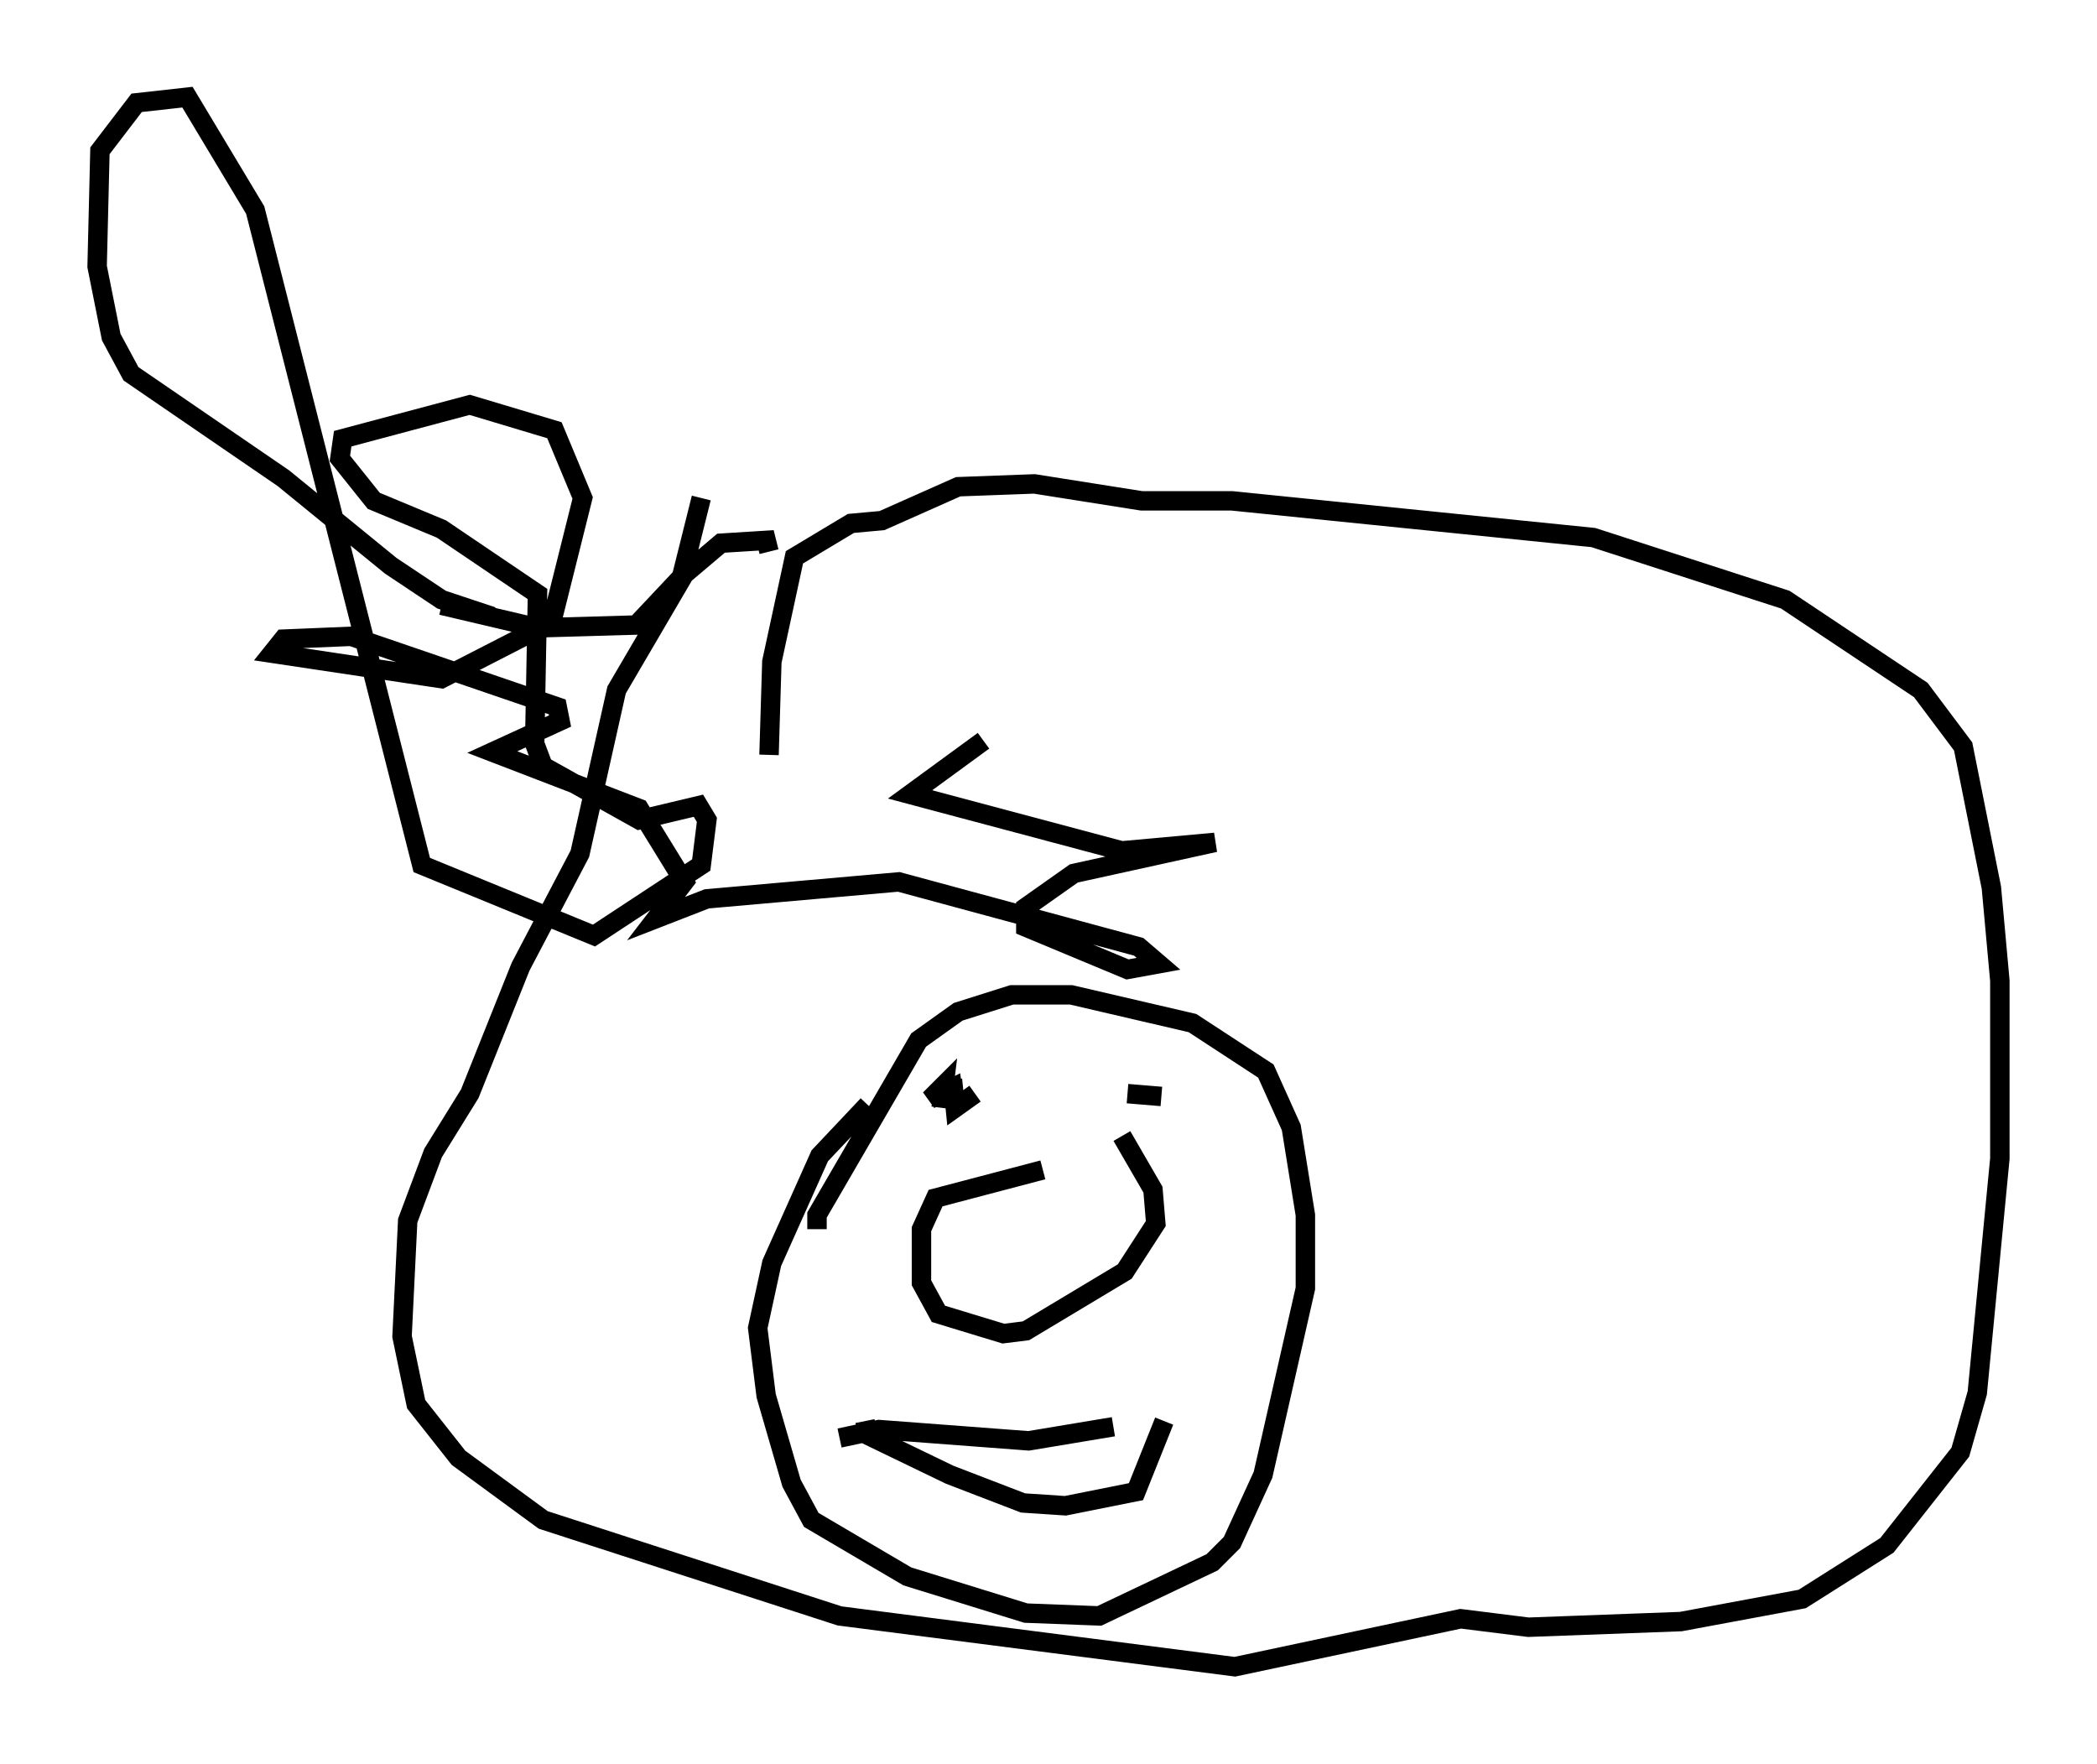 <?xml version="1.0" encoding="utf-8" ?>
<svg baseProfile="full" height="90.76" version="1.1" width="107.899" xmlns="http://www.w3.org/2000/svg" xmlns:ev="http://www.w3.org/2001/xml-events" xmlns:xlink="http://www.w3.org/1999/xlink"><defs /><rect fill="white" height="90.76" width="107.899" x="0" y="0" /><path d="M51.626, 58.162 m6.101, 0.291 l1.598, 2.76 0.145, 1.743 l-1.598, 2.469 -5.084, 3.05 l-1.162, 0.145 -3.341, -1.017 l-0.872, -1.598 0.0, -2.76 l0.726, -1.598 5.52, -1.453 m-14.089, -21.352 l0.145, -4.793 1.162, -5.374 l2.905, -1.743 1.598, -0.145 l3.922, -1.743 3.922, -0.145 l5.52, 0.872 4.648, 0.0 l18.592, 1.888 9.877, 3.196 l6.972, 4.648 2.179, 2.905 l1.453, 7.263 0.436, 4.793 l0.0, 9.151 -1.162, 12.056 l-0.872, 3.05 -3.777, 4.793 l-4.358, 2.76 -6.246, 1.162 l-7.844, 0.291 -3.486, -0.436 l-11.62, 2.469 -20.335, -2.615 l-15.251, -4.939 -4.358, -3.196 l-2.179, -2.76 -0.726, -3.486 l0.291, -5.955 1.307, -3.486 l1.888, -3.05 2.615, -6.536 l3.05, -5.81 1.888, -8.425 l3.486, -5.955 1.888, -1.598 l2.324, -0.145 0.145, 0.581 m2.469, 34.86 l0.0, -0.726 5.229, -9.006 l2.034, -1.453 2.76, -0.872 l3.05, 0.0 6.246, 1.453 l3.777, 2.469 1.307, 2.905 l0.726, 4.503 0.0, 3.777 l-2.179, 9.587 -1.598, 3.486 l-1.017, 1.017 -5.81, 2.76 l-3.777, -0.145 -6.101, -1.888 l-4.939, -2.905 -1.017, -1.888 l-1.307, -4.503 -0.436, -3.486 l0.726, -3.341 2.469, -5.52 l2.469, -2.615 m3.777, 0.145 l0.145, -1.162 -0.726, 0.726 l1.162, -0.581 0.145, 1.017 l1.017, -0.726 -1.017, 0.726 l-0.145, -1.453 m9.006, 0.726 l1.743, 0.145 m-16.559, 17.575 l2.034, -0.436 7.698, 0.581 l4.358, -0.726 m-12.782, -0.291 l0.145, 0.726 4.212, 2.034 l3.777, 1.453 2.179, 0.145 l3.631, -0.726 1.453, -3.631 m-37.184, -41.978 l4.939, 1.162 5.084, -0.145 l2.324, -2.469 1.017, -4.067 m-10.749, 6.101 l-2.615, -0.872 -2.615, -1.743 l-5.52, -4.503 -7.844, -5.374 l-1.017, -1.888 -0.726, -3.631 l0.145, -5.955 1.888, -2.469 l2.615, -0.291 3.486, 5.81 l8.57, 33.698 8.86, 3.631 l5.52, -3.631 0.291, -2.324 l-0.436, -0.726 -3.05, 0.726 l-4.939, -2.76 -0.436, -1.162 l0.145, -7.698 -4.939, -3.341 l-3.486, -1.453 -1.743, -2.179 l0.145, -1.017 6.536, -1.743 l4.358, 1.307 1.453, 3.486 l-1.598, 6.391 -5.665, 2.905 l-8.715, -1.307 0.581, -0.726 l3.486, -0.145 10.603, 3.631 l0.145, 0.726 -3.486, 1.598 l7.553, 2.905 2.324, 3.777 l-1.453, 1.888 2.615, -1.017 l9.877, -0.872 12.346, 3.341 l1.017, 0.872 -1.598, 0.291 l-5.229, -2.179 0.0, -1.017 l2.469, -1.743 7.263, -1.598 l-4.793, 0.436 -10.894, -2.905 l3.777, -2.76 " fill="none" stroke="black" stroke-width="1" /></svg>